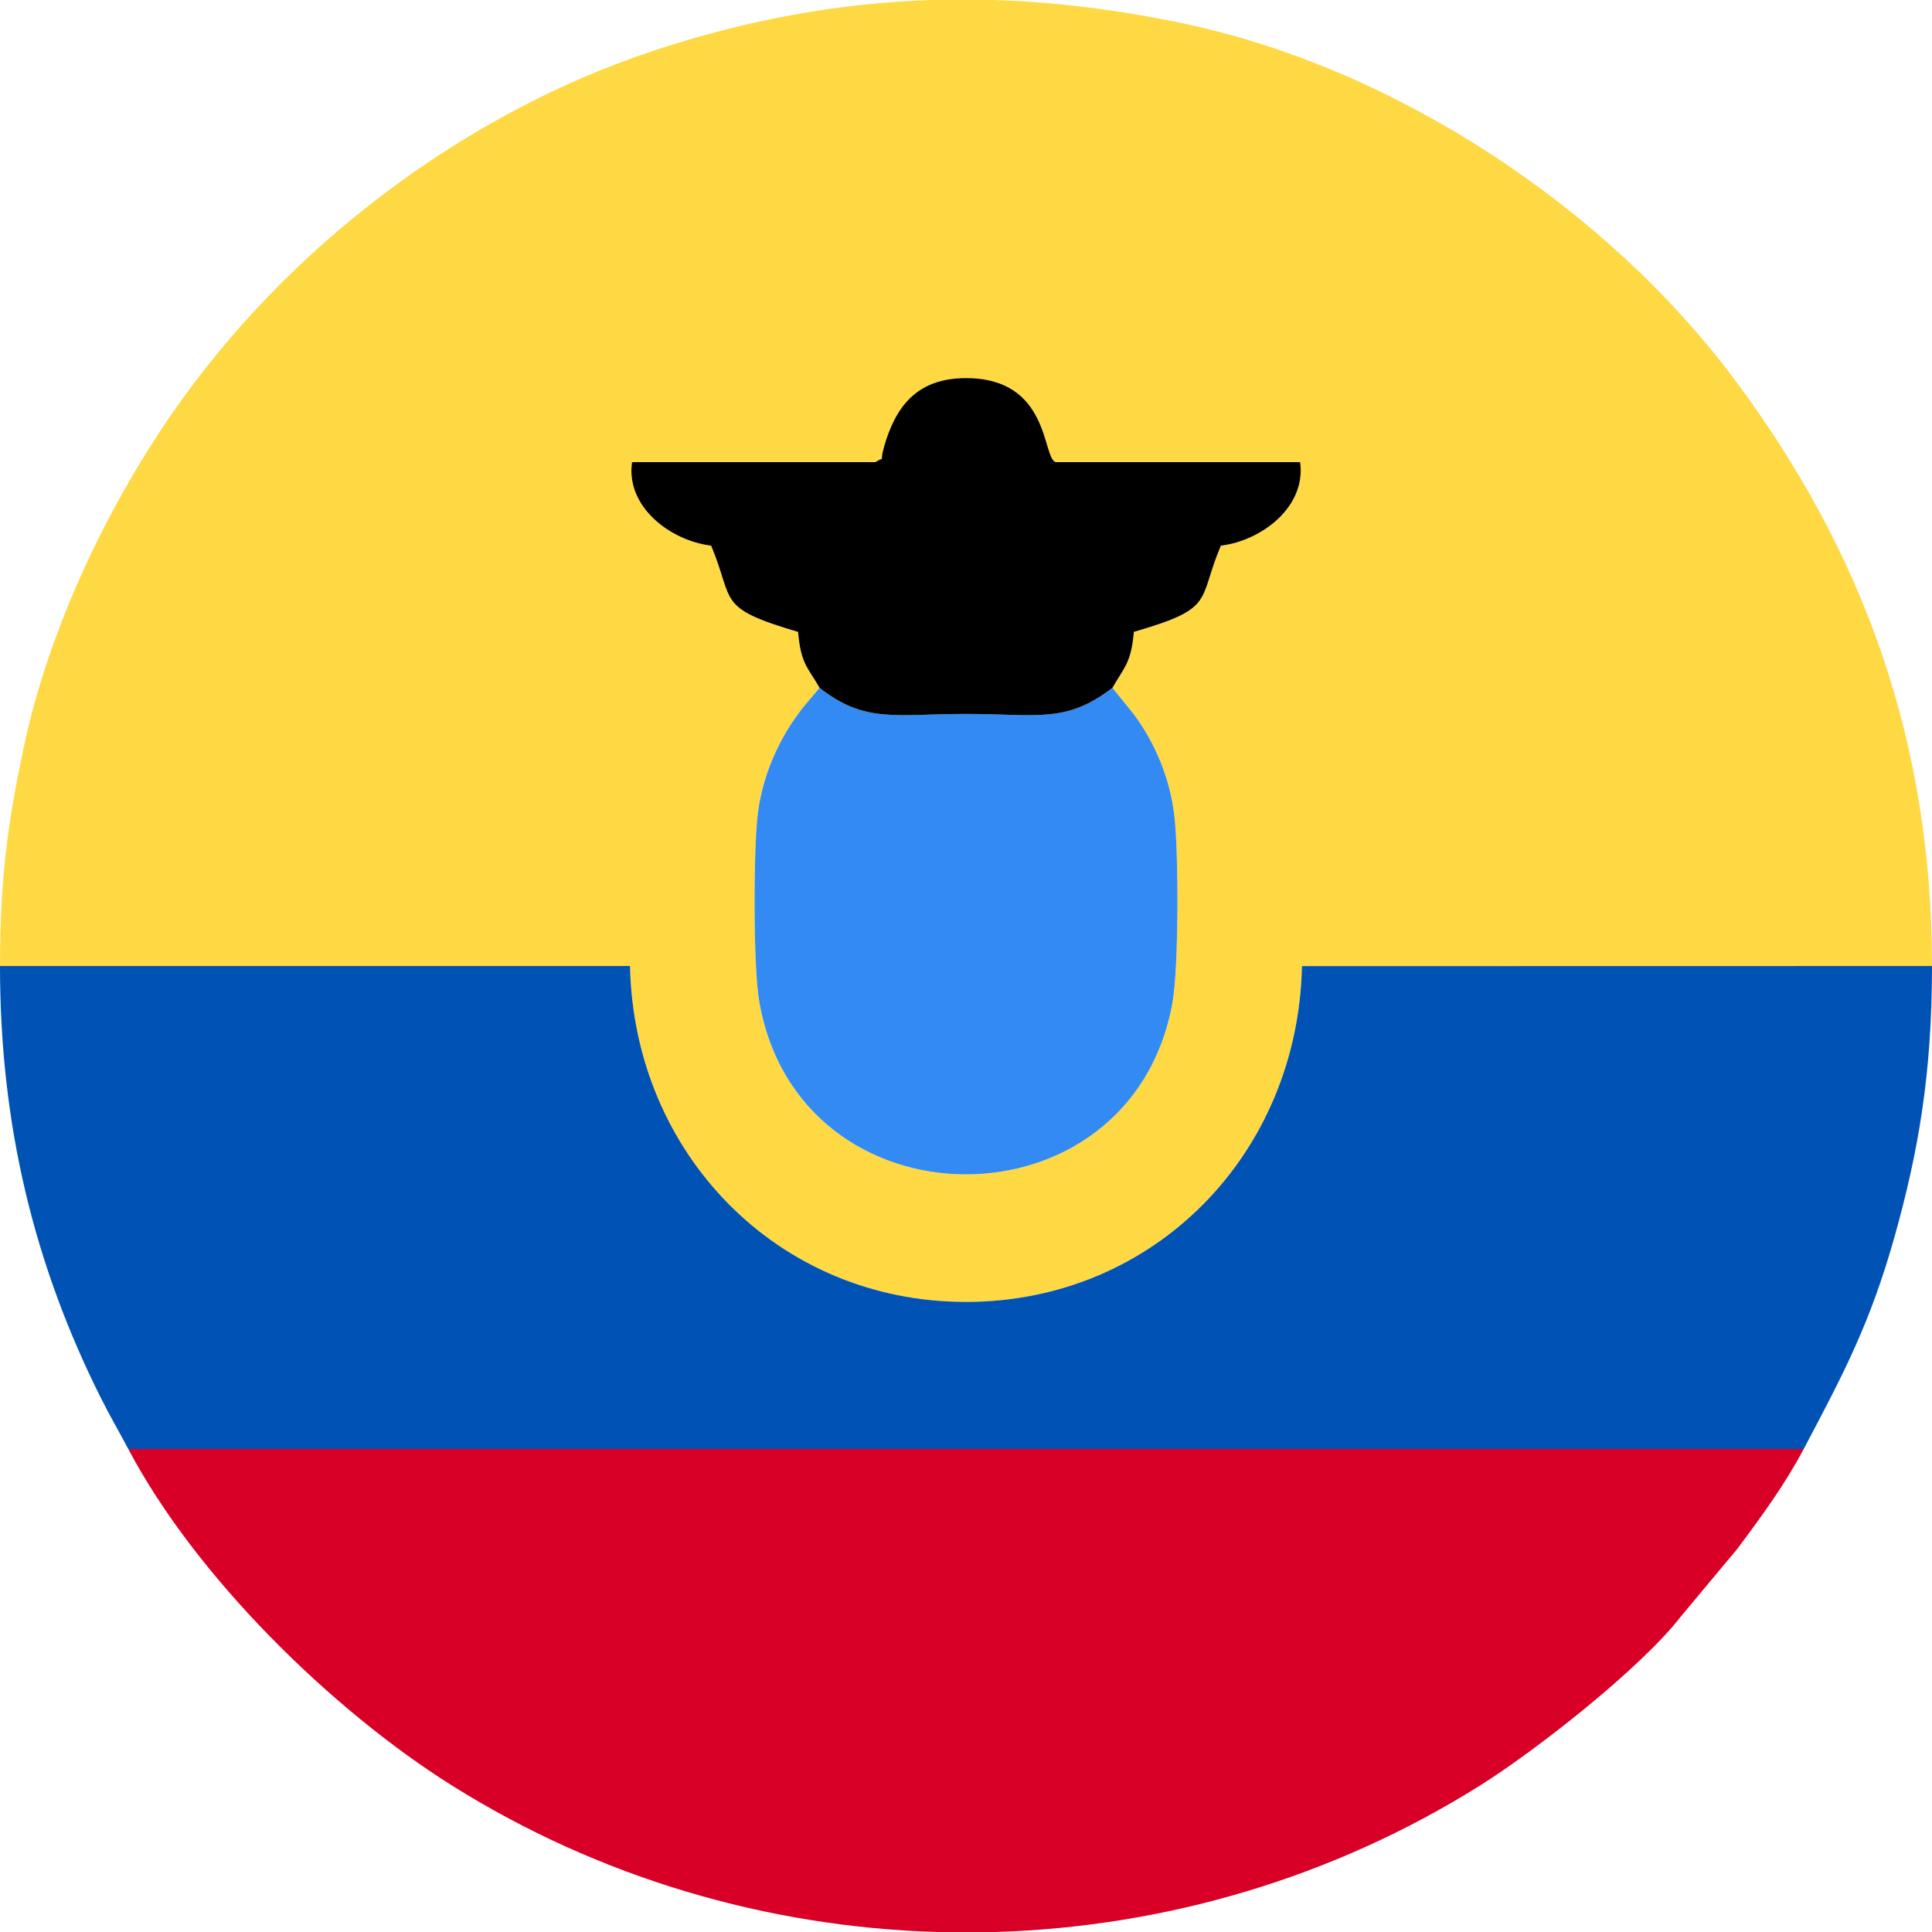 <?xml version="1.0" encoding="UTF-8"?>
<!DOCTYPE svg PUBLIC "-//W3C//DTD SVG 1.1//EN" "http://www.w3.org/Graphics/SVG/1.1/DTD/svg11.dtd">
<!-- Creator: CorelDRAW 2021 (64 Bit) -->
<svg xmlns="http://www.w3.org/2000/svg" xml:space="preserve" width="13.229mm" height="13.229mm" version="1.1" style="shape-rendering:geometricPrecision; text-rendering:geometricPrecision; image-rendering:optimizeQuality; fill-rule:evenodd; clip-rule:evenodd"
viewBox="0 0 13025.58 13025.58"
 xmlns:xlink="http://www.w3.org/1999/xlink"
 xmlns:xodm="http://www.corel.com/coreldraw/odm/2003">
 <defs>
  <style type="text/css">
   <![CDATA[
    .fil4 {fill:black}
    .fil1 {fill:#0052B4}
    .fil3 {fill:#338AF3}
    .fil2 {fill:#D80027}
    .fil0 {fill:#FFD944}
   ]]>
  </style>
 </defs>
 <g id="Camada_x0020_1">
  <g id="_2547883253120">
   <path class="fil0" d="M7500.45 4636.52c2.95,5.12 8.27,11.62 10.44,14.38l136.07 168.27c144.93,197.61 243.4,434.51 271.56,689.92 27.86,252.55 28.75,1015.72 -13.88,1252.13 -280.32,1552.53 -2530.64,1538.35 -2787.62,-21.27 -38.7,-235.32 -37.61,-1006.07 -8.27,-1250.45 33.87,-281.7 164.43,-561.72 348.35,-770.95l68.33 -81.23c-80.15,-140.6 -126.23,-160 -144.74,-376.81 -556.5,-164.73 -426.14,-199.28 -586.14,-581.51 -277.76,-34.26 -577.28,-264.07 -533.26,-563.29l1640.95 0c75.72,-49.92 20.68,24.62 58.88,-106.73 73.35,-252.36 208.15,-459.81 551.68,-459.71 567.92,0.1 512.69,537.1 604.25,566.45l1648.43 0c41.75,299.32 -256.29,528.83 -534.45,563.29 -159.41,376.51 -29.64,419.64 -586.43,581.12 -18.12,211 -66.26,239.75 -144.15,376.42zm-1218.35 -4636.52l418.16 0c419.64,13.39 844.89,66.85 1281.76,158.92 1429.85,301.59 2849.26,1244.25 3709.71,2396.04 875.81,1172.08 1333.85,2448.23 1333.85,3957.83l-4247.8 0.79c-26.29,1262.07 -991.99,2263.42 -2264.8,2263.91 -1271.13,0.49 -2239.79,-1003.32 -2265.29,-2264.6l-4247.7 -0.1c0,-599.82 54.74,-974.96 158.92,-1469.23 166.1,-787.59 550.59,-1603.83 1000.95,-2255.44 772.52,-1117.73 1959.27,-2020.52 3250.88,-2447.84 629.46,-208.24 1246.51,-320 1871.35,-340.28z"/>
   <path class="fil1" d="M864.98 9769.09l11295.63 0.1c268.8,-507.96 450.46,-850.31 616.17,-1444.52 155.96,-559.55 248.81,-1081.3 248.81,-1811.88l-4247.8 0.79c-26.29,1262.07 -991.99,2263.42 -2264.8,2263.91 -1271.13,0.49 -2239.79,-1003.32 -2265.29,-2264.6l-4247.7 -0.1c0,1074.5 230.79,2013.92 678.4,2908.73 66.36,132.63 123.67,229.02 186.58,347.57z"/>
   <path class="fil2" d="M12160.6 9769.19l-11295.63 -0.1c455.87,864.09 1376.68,1763.63 2182.88,2269.33 995.34,624.34 2128.03,953.2 3268.11,987.17l393.65 0c1140.18,-33.97 2272.87,-362.93 3268.11,-987.17 381.63,-239.46 1086.91,-793.59 1354.03,-1139.09l381.83 -457.74c161.08,-215.24 321.67,-435.39 447.01,-672.39z"/>
   <path class="fil3" d="M7500.45 4636.52c-315.17,243.89 -509.14,176.84 -987.66,176.84 -471.63,0 -678.49,66.66 -987.37,-176.05l-68.33 81.23c-183.92,209.23 -314.48,489.25 -348.35,770.95 -29.34,244.38 -30.42,1015.13 8.27,1250.45 256.98,1559.62 2507.31,1573.8 2787.62,21.27 42.63,-236.4 41.75,-999.57 13.88,-1252.13 -28.16,-255.41 -126.62,-492.3 -271.56,-689.92l-136.07 -168.27c-2.17,-2.76 -7.48,-9.26 -10.44,-14.38z"/>
   <path class="fil4" d="M5525.43 4637.31c308.87,242.71 515.74,176.05 987.37,176.05 478.52,0 672.49,67.05 987.66,-176.84 77.88,-136.66 126.03,-165.41 144.15,-376.42 556.8,-161.48 427.02,-204.6 586.43,-581.12 278.15,-34.46 576.19,-263.97 534.45,-563.29l-1648.43 0c-91.57,-29.34 -36.33,-566.35 -604.25,-566.45 -343.53,-0.1 -478.32,207.36 -551.68,459.71 -38.2,131.35 16.84,56.81 -58.88,106.73l-1640.95 0c-44.01,299.22 255.51,529.03 533.26,563.29 160,382.23 29.64,416.78 586.14,581.51 18.51,216.81 64.59,236.21 144.74,376.81z"/>
  </g>
 </g>
</svg>
